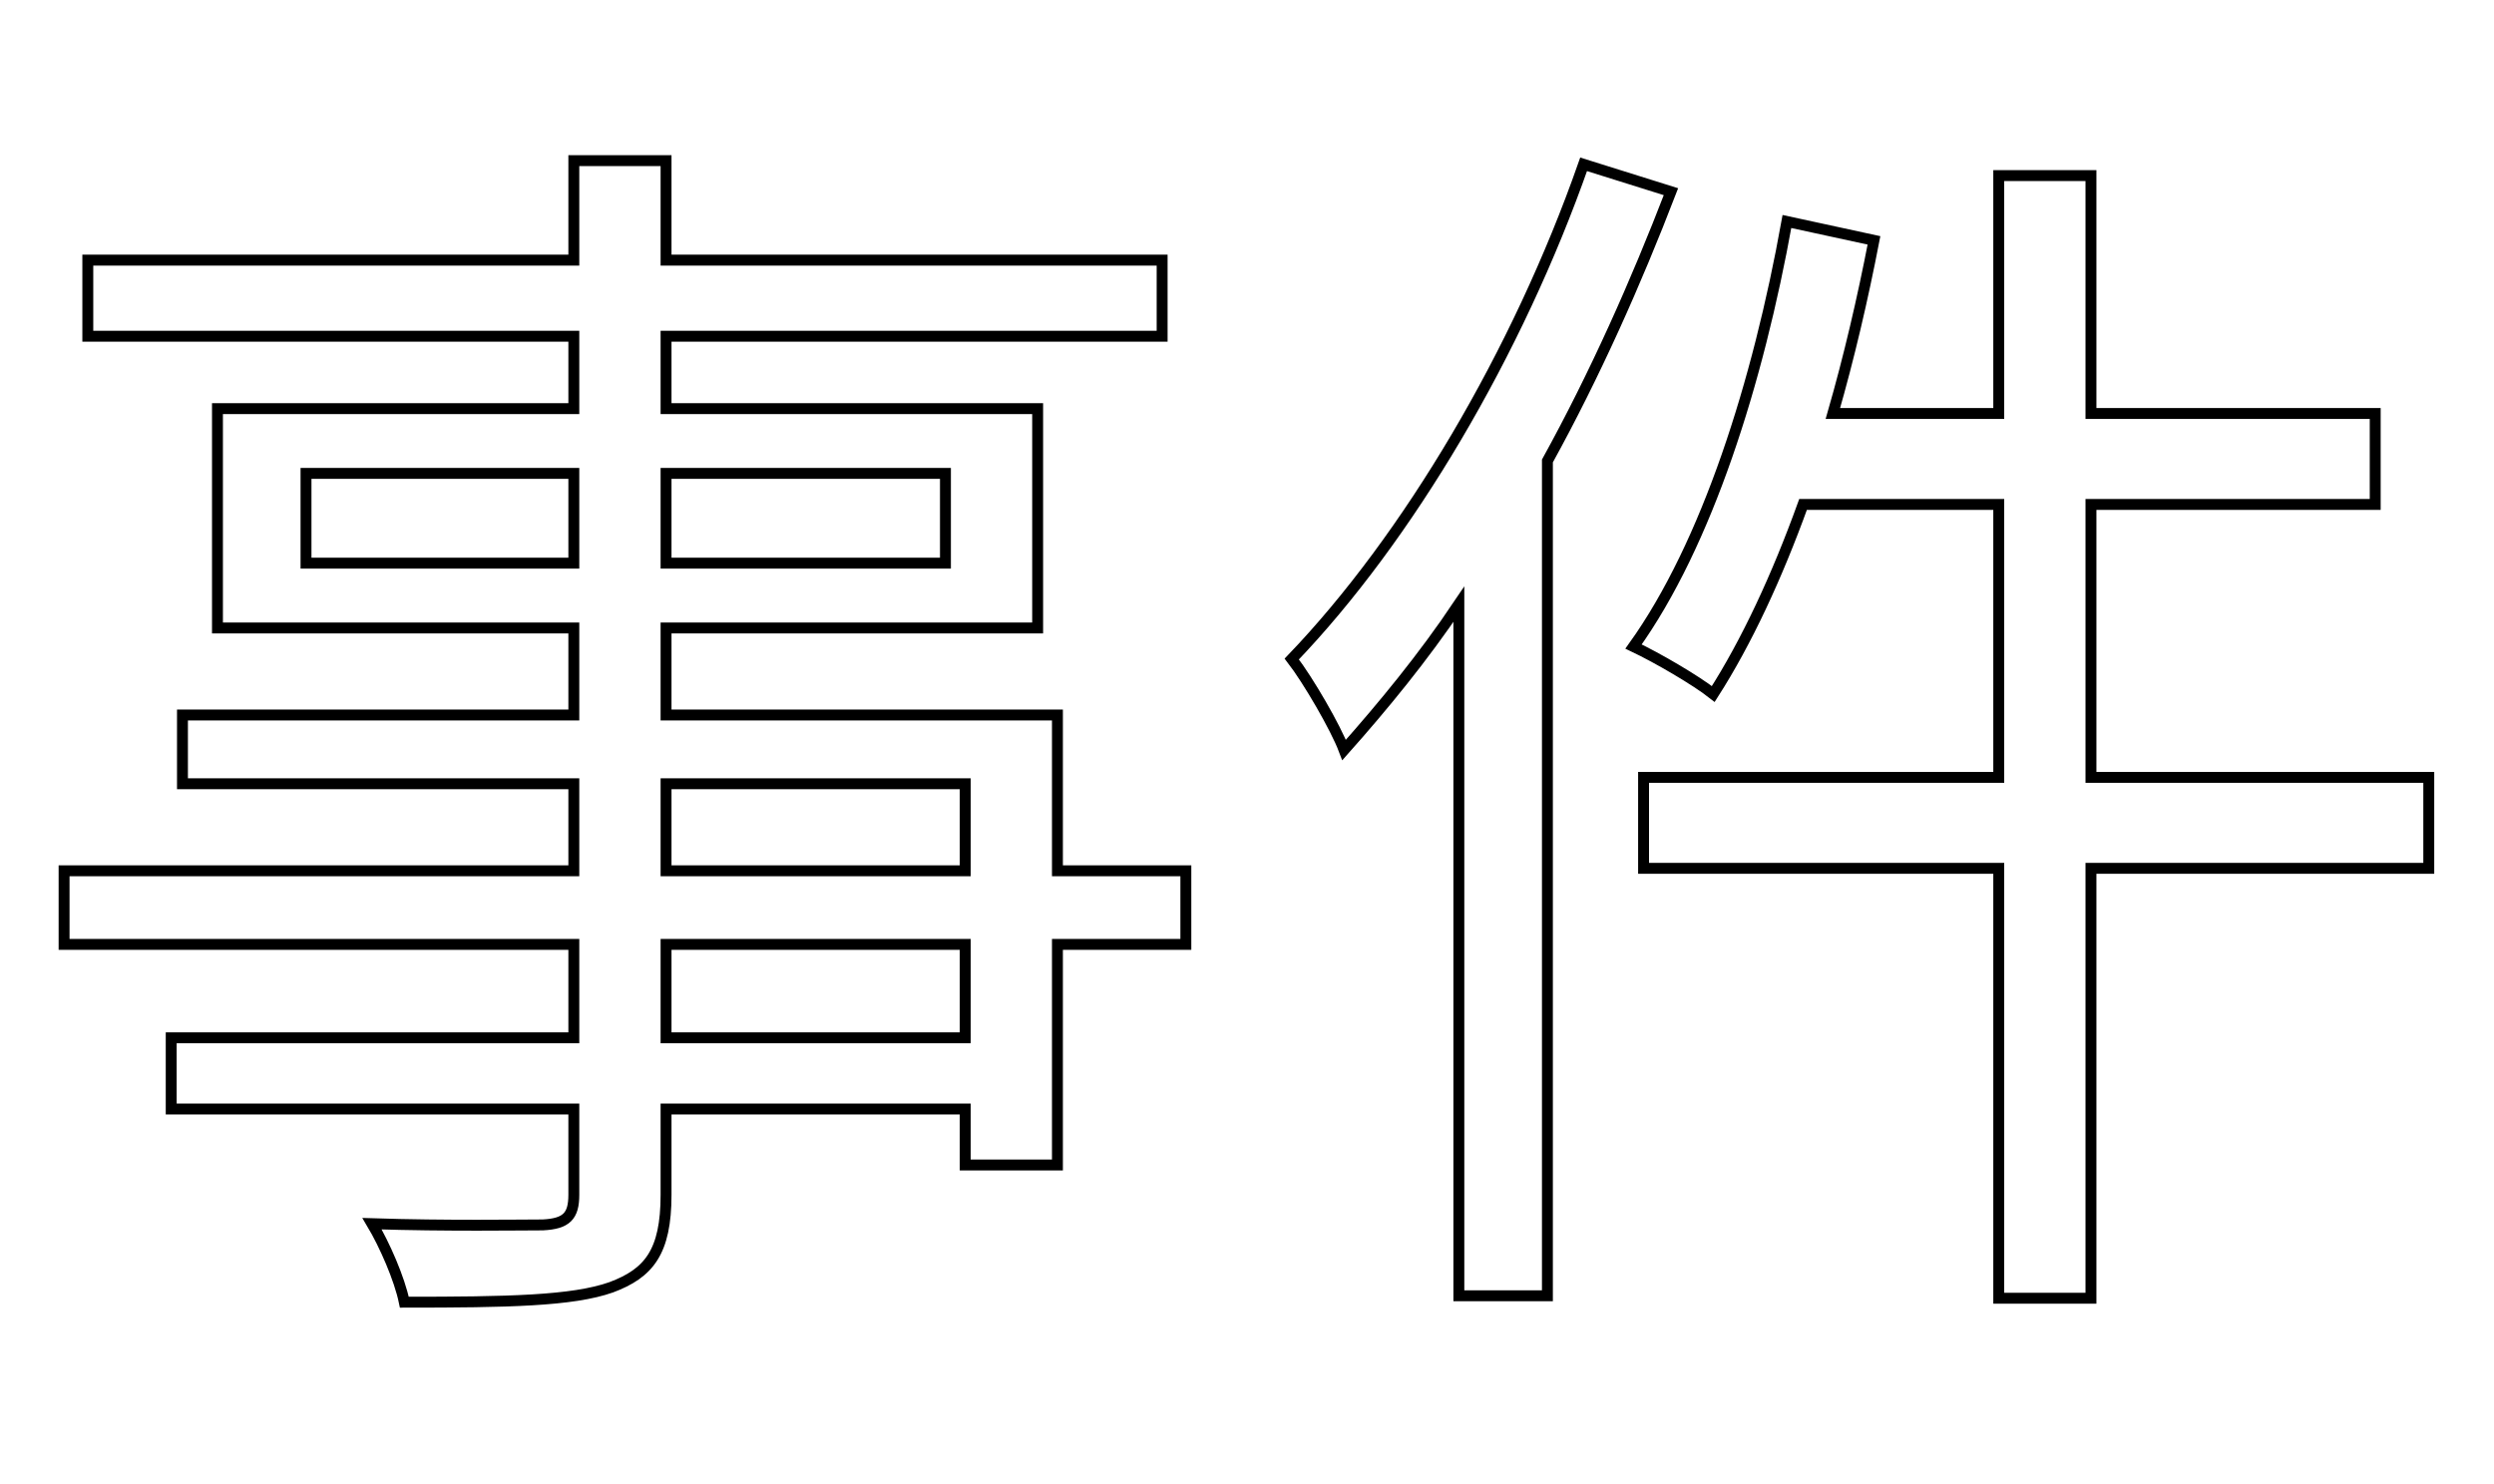 <svg xmlns="http://www.w3.org/2000/svg" xmlns:xlink="http://www.w3.org/1999/xlink" width="1500" zoomAndPan="magnify" viewBox="0 0 1125 669.75" height="893" preserveAspectRatio="xMidYMid meet" version="1.0"><path stroke-linecap="butt" transform="matrix(8.786, 0, 0, 8.786, 0.21, -63.696)" fill="none" stroke-linejoin="miter" d="M 49.531 60.547 L 34.172 60.547 L 34.172 55.75 L 49.531 55.75 Z M 34.172 47.5 L 49.531 47.5 L 49.531 51.969 L 34.172 51.969 Z M 15.687 36.172 L 15.687 31.562 L 29.437 31.562 L 29.437 36.172 Z M 48.516 31.562 L 48.516 36.172 L 34.172 36.172 L 34.172 31.562 Z M 60.859 51.969 L 54.266 51.969 L 54.266 43.969 L 34.172 43.969 L 34.172 39.5 L 53.25 39.5 L 53.25 28.235 L 34.172 28.235 L 34.172 24.516 L 59.641 24.516 L 59.641 20.609 L 34.172 20.609 L 34.172 15.5 L 29.437 15.5 L 29.437 20.609 L 4.484 20.609 L 4.484 24.516 L 29.437 24.516 L 29.437 28.235 L 11.141 28.235 L 11.141 39.5 L 29.437 39.5 L 29.437 43.969 L 9.344 43.969 L 9.344 47.5 L 29.437 47.5 L 29.437 51.969 L 3.266 51.969 L 3.266 55.75 L 29.437 55.75 L 29.437 60.547 L 8.766 60.547 L 8.766 64.203 L 29.437 64.203 L 29.437 68.609 C 29.437 69.703 29.063 70.094 27.844 70.156 C 26.75 70.156 22.906 70.219 19.078 70.094 C 19.719 71.172 20.484 72.906 20.735 74.125 C 26.047 74.125 29.375 74.062 31.359 73.359 C 33.281 72.64 34.172 71.562 34.172 68.609 L 34.172 64.203 L 49.531 64.203 L 49.531 67.078 L 54.266 67.078 L 54.266 55.75 L 60.859 55.75 Z M 81.281 15.688 C 77.891 25.359 72.25 34.891 66.297 41.094 C 67.141 42.187 68.547 44.61 68.984 45.766 C 70.969 43.531 73.031 41.031 74.875 38.281 L 74.875 73.797 L 79.422 73.797 L 79.422 30.922 C 81.859 26.5 83.969 21.765 85.765 17.094 Z M 124.672 47.172 L 107.328 47.172 L 107.328 33.156 L 121.922 33.156 L 121.922 28.484 L 107.328 28.484 L 107.328 16.266 L 102.594 16.266 L 102.594 28.484 L 94.078 28.484 C 94.906 25.61 95.609 22.594 96.188 19.594 L 91.719 18.625 C 90.234 26.891 87.609 35.203 83.844 40.453 C 85.063 41.031 87.047 42.187 87.937 42.891 C 89.656 40.203 91.203 36.875 92.547 33.156 L 102.594 33.156 L 102.594 47.172 L 84.359 47.172 L 84.359 51.844 L 102.594 51.844 L 102.594 73.922 L 107.328 73.922 L 107.328 51.844 L 124.672 51.844 Z M 124.672 47.172 " stroke="#000000" stroke-width="0.56" stroke-opacity="1" stroke-miterlimit="4"/></svg>